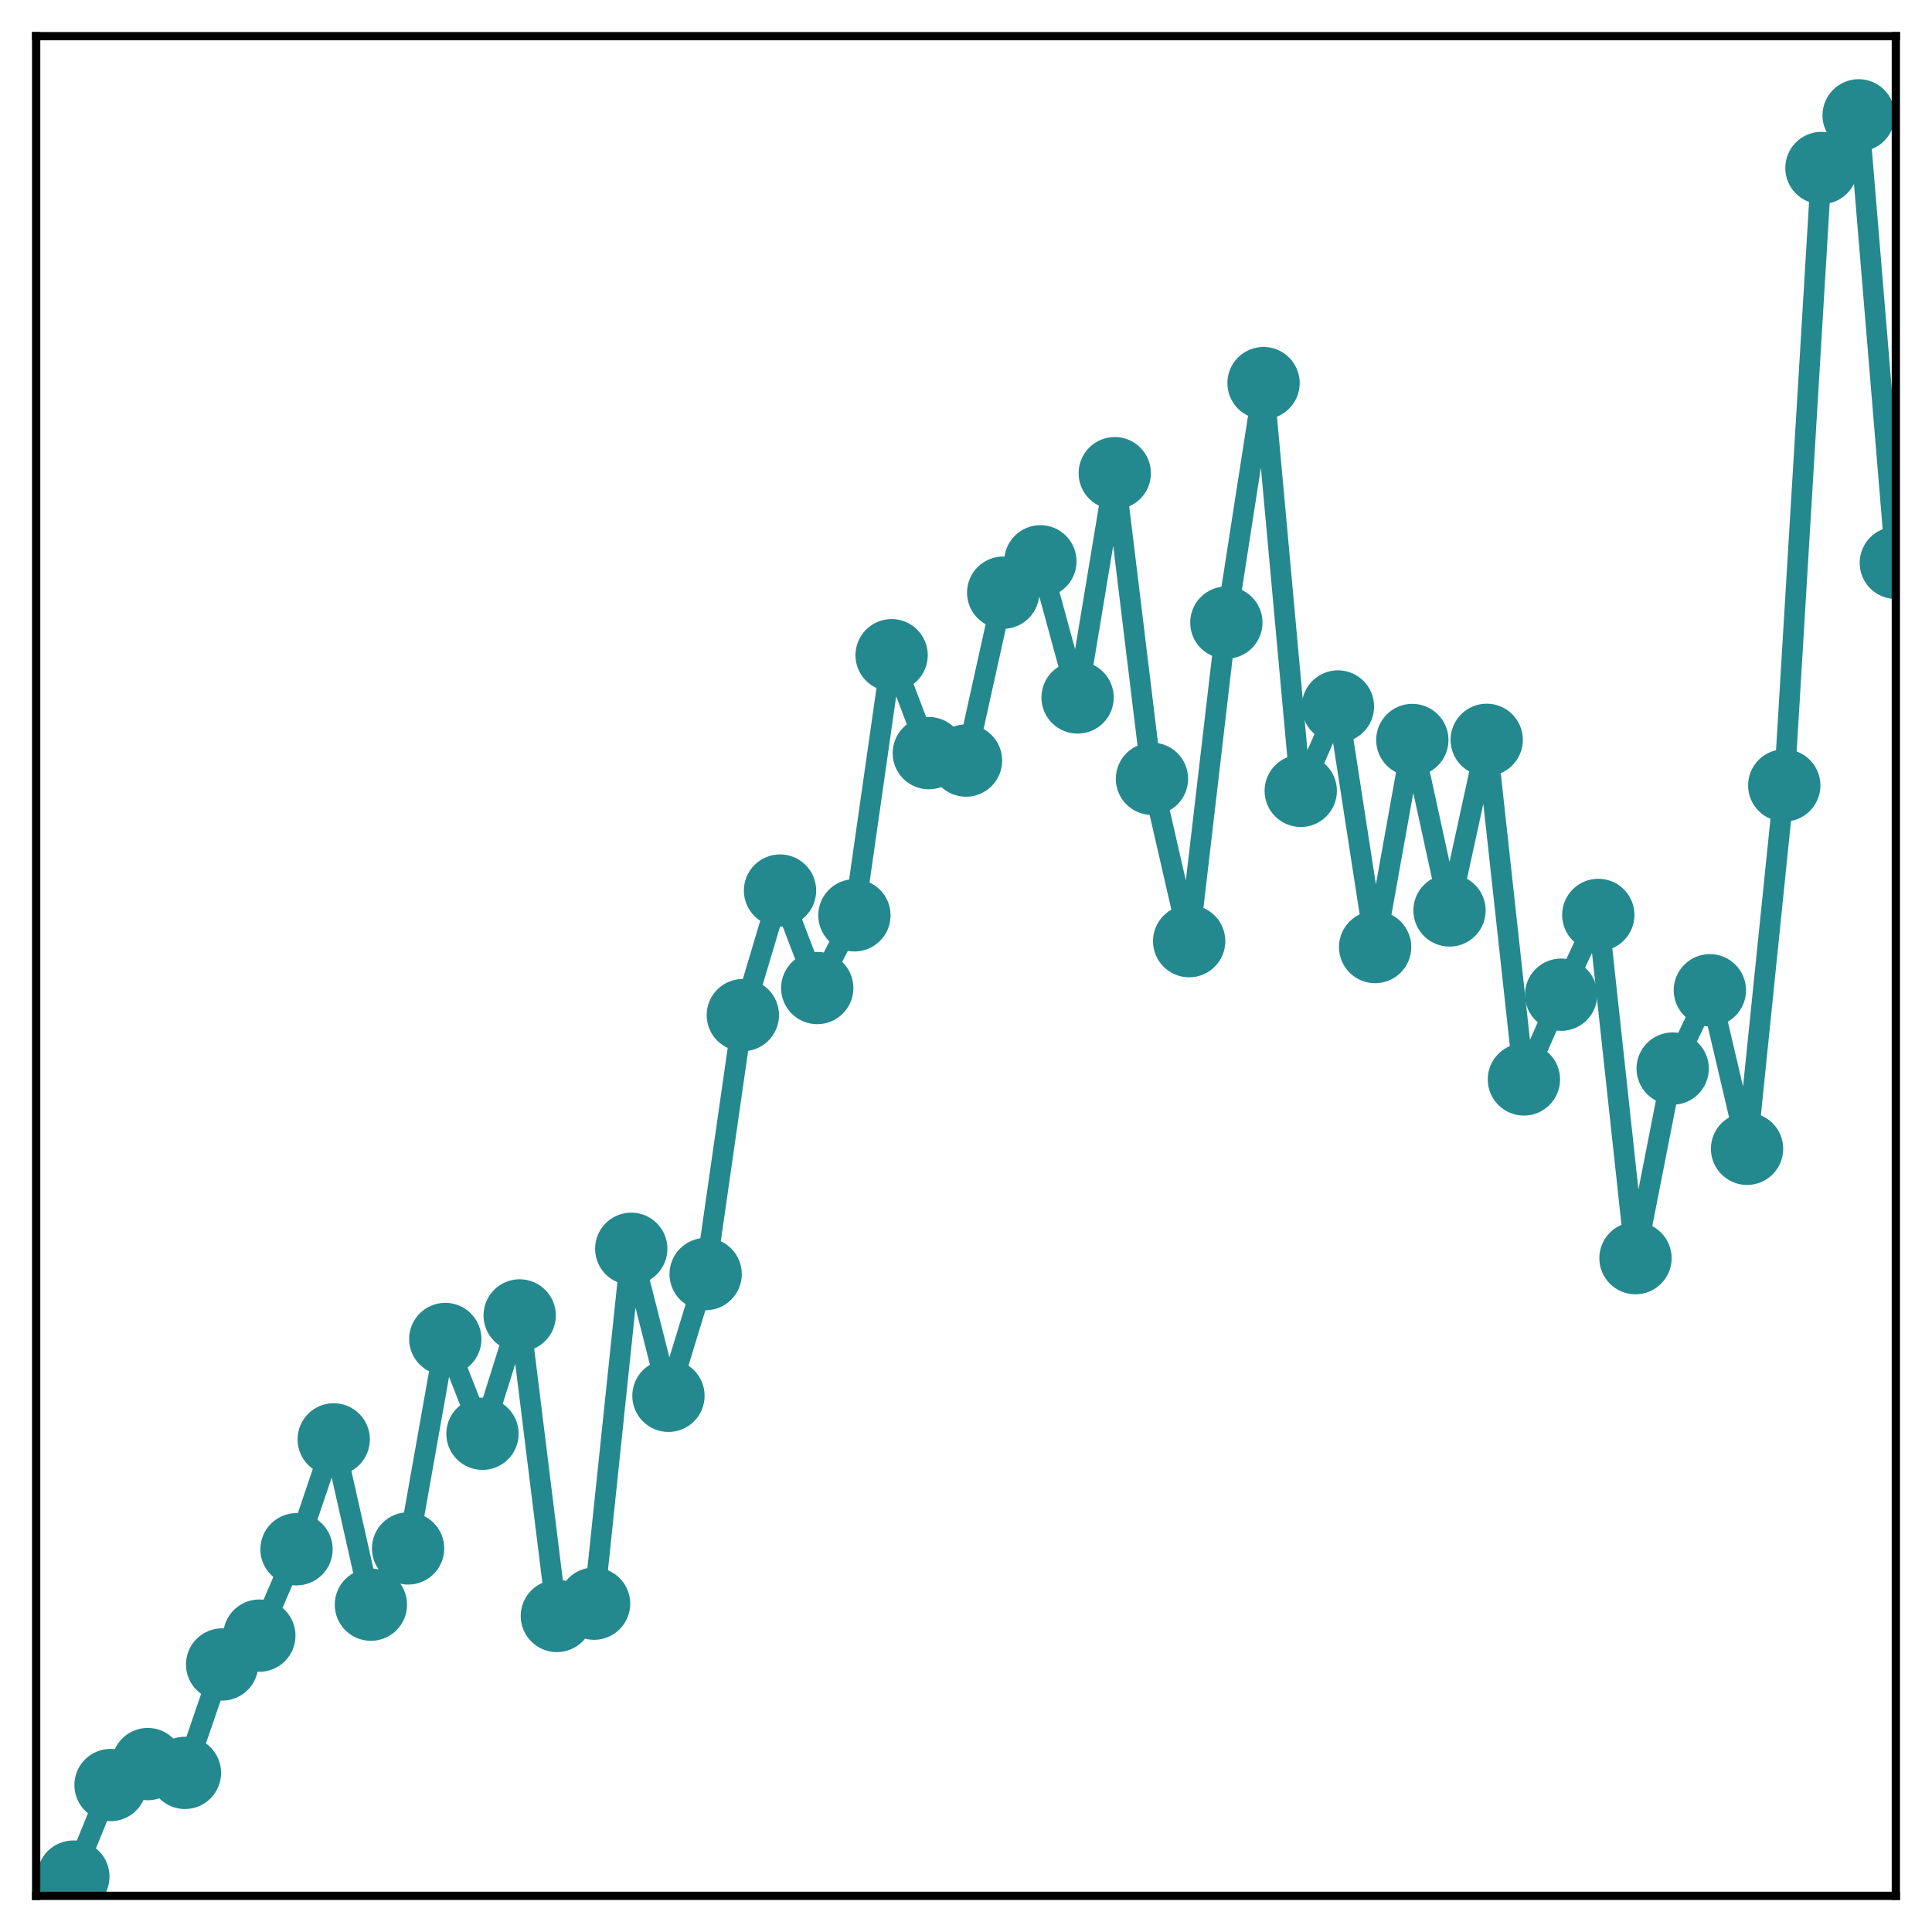 <?xml version="1.0" encoding="utf-8" standalone="no"?>
<!DOCTYPE svg PUBLIC "-//W3C//DTD SVG 1.1//EN"
  "http://www.w3.org/Graphics/SVG/1.1/DTD/svg11.dtd">
<!-- Created with matplotlib (http://matplotlib.org/) -->
<svg height="187pt" version="1.1" viewBox="0 0 187 187" width="187pt" xmlns="http://www.w3.org/2000/svg" xmlns:xlink="http://www.w3.org/1999/xlink">
 <defs>
  <style type="text/css">
*{stroke-linecap:butt;stroke-linejoin:round;}
  </style>
 </defs>
 <g id="figure_1">
  <g id="patch_1">
   <path d="M 0 187 
L 187 187 
L 187 -0 
L 0 -0 
z
" style="fill:#ffffff;"/>
  </g>
  <g id="axes_1">
   <g id="patch_2">
    <path d="M 3.5 183.5 
L 183.5 183.5 
L 183.5 3.5 
L 3.5 3.5 
z
" style="fill:#ffffff;"/>
   </g>
   <g id="matplotlib.axis_1"/>
   <g id="matplotlib.axis_2"/>
   <g id="line2d_1">
    <path clip-path="url(#p9c4ed5e13a)" d="M 7.1 181.636 
L 10.7 172.777 
L 14.3 170.747 
L 17.9 171.598 
L 21.5 161.104 
L 25.1 158.314 
L 28.7 149.954 
L 32.3 139.318 
L 35.9 155.317 
L 39.5 149.875 
L 43.1 129.603 
L 46.7 138.776 
L 50.3 127.321 
L 53.9 156.411 
L 57.5 155.221 
L 61.1 120.871 
L 64.7 135.101 
L 68.3 123.32 
L 71.9 98.253 
L 75.5 86.199 
L 79.1 95.633 
L 82.7 88.596 
L 86.3 63.418 
L 89.9 72.896 
L 93.5 73.617 
L 97.1 57.364 
L 100.7 54.331 
L 104.3 67.509 
L 107.9 45.801 
L 111.5 75.381 
L 115.1 91.096 
L 118.7 60.261 
L 122.3 37.08 
L 125.9 76.547 
L 129.5 68.38 
L 133.1 91.666 
L 136.7 71.626 
L 140.3 88.123 
L 143.9 71.61 
L 147.5 104.479 
L 151.1 96.278 
L 154.7 88.556 
L 158.3 121.779 
L 161.9 103.427 
L 165.5 95.849 
L 169.1 111.193 
L 172.7 76.022 
L 176.3 16.259 
L 179.9 11.164 
L 183.5 54.481 
" style="fill:none;stroke:#23898e;stroke-linecap:square;stroke-width:2;"/>
    <defs>
     <path d="M 0 3 
C 0.796 3 1.559 2.684 2.121 2.121 
C 2.684 1.559 3 0.796 3 0 
C 3 -0.796 2.684 -1.559 2.121 -2.121 
C 1.559 -2.684 0.796 -3 0 -3 
C -0.796 -3 -1.559 -2.684 -2.121 -2.121 
C -2.684 -1.559 -3 -0.796 -3 0 
C -3 0.796 -2.684 1.559 -2.121 2.121 
C -1.559 2.684 -0.796 3 0 3 
z
" id="m626716a193" style="stroke:#23898e;"/>
    </defs>
    <g clip-path="url(#p9c4ed5e13a)">
     <use style="fill:#23898e;stroke:#23898e;" x="7.1" xlink:href="#m626716a193" y="181.636"/>
     <use style="fill:#23898e;stroke:#23898e;" x="10.7" xlink:href="#m626716a193" y="172.777"/>
     <use style="fill:#23898e;stroke:#23898e;" x="14.3" xlink:href="#m626716a193" y="170.747"/>
     <use style="fill:#23898e;stroke:#23898e;" x="17.9" xlink:href="#m626716a193" y="171.598"/>
     <use style="fill:#23898e;stroke:#23898e;" x="21.5" xlink:href="#m626716a193" y="161.104"/>
     <use style="fill:#23898e;stroke:#23898e;" x="25.1" xlink:href="#m626716a193" y="158.314"/>
     <use style="fill:#23898e;stroke:#23898e;" x="28.7" xlink:href="#m626716a193" y="149.954"/>
     <use style="fill:#23898e;stroke:#23898e;" x="32.3" xlink:href="#m626716a193" y="139.318"/>
     <use style="fill:#23898e;stroke:#23898e;" x="35.9" xlink:href="#m626716a193" y="155.317"/>
     <use style="fill:#23898e;stroke:#23898e;" x="39.5" xlink:href="#m626716a193" y="149.875"/>
     <use style="fill:#23898e;stroke:#23898e;" x="43.1" xlink:href="#m626716a193" y="129.603"/>
     <use style="fill:#23898e;stroke:#23898e;" x="46.7" xlink:href="#m626716a193" y="138.776"/>
     <use style="fill:#23898e;stroke:#23898e;" x="50.3" xlink:href="#m626716a193" y="127.321"/>
     <use style="fill:#23898e;stroke:#23898e;" x="53.9" xlink:href="#m626716a193" y="156.411"/>
     <use style="fill:#23898e;stroke:#23898e;" x="57.5" xlink:href="#m626716a193" y="155.221"/>
     <use style="fill:#23898e;stroke:#23898e;" x="61.1" xlink:href="#m626716a193" y="120.871"/>
     <use style="fill:#23898e;stroke:#23898e;" x="64.7" xlink:href="#m626716a193" y="135.101"/>
     <use style="fill:#23898e;stroke:#23898e;" x="68.3" xlink:href="#m626716a193" y="123.32"/>
     <use style="fill:#23898e;stroke:#23898e;" x="71.9" xlink:href="#m626716a193" y="98.253"/>
     <use style="fill:#23898e;stroke:#23898e;" x="75.5" xlink:href="#m626716a193" y="86.199"/>
     <use style="fill:#23898e;stroke:#23898e;" x="79.1" xlink:href="#m626716a193" y="95.633"/>
     <use style="fill:#23898e;stroke:#23898e;" x="82.7" xlink:href="#m626716a193" y="88.596"/>
     <use style="fill:#23898e;stroke:#23898e;" x="86.3" xlink:href="#m626716a193" y="63.418"/>
     <use style="fill:#23898e;stroke:#23898e;" x="89.9" xlink:href="#m626716a193" y="72.896"/>
     <use style="fill:#23898e;stroke:#23898e;" x="93.5" xlink:href="#m626716a193" y="73.617"/>
     <use style="fill:#23898e;stroke:#23898e;" x="97.1" xlink:href="#m626716a193" y="57.364"/>
     <use style="fill:#23898e;stroke:#23898e;" x="100.7" xlink:href="#m626716a193" y="54.331"/>
     <use style="fill:#23898e;stroke:#23898e;" x="104.3" xlink:href="#m626716a193" y="67.509"/>
     <use style="fill:#23898e;stroke:#23898e;" x="107.9" xlink:href="#m626716a193" y="45.801"/>
     <use style="fill:#23898e;stroke:#23898e;" x="111.5" xlink:href="#m626716a193" y="75.381"/>
     <use style="fill:#23898e;stroke:#23898e;" x="115.1" xlink:href="#m626716a193" y="91.096"/>
     <use style="fill:#23898e;stroke:#23898e;" x="118.7" xlink:href="#m626716a193" y="60.261"/>
     <use style="fill:#23898e;stroke:#23898e;" x="122.3" xlink:href="#m626716a193" y="37.08"/>
     <use style="fill:#23898e;stroke:#23898e;" x="125.9" xlink:href="#m626716a193" y="76.547"/>
     <use style="fill:#23898e;stroke:#23898e;" x="129.5" xlink:href="#m626716a193" y="68.38"/>
     <use style="fill:#23898e;stroke:#23898e;" x="133.1" xlink:href="#m626716a193" y="91.666"/>
     <use style="fill:#23898e;stroke:#23898e;" x="136.7" xlink:href="#m626716a193" y="71.626"/>
     <use style="fill:#23898e;stroke:#23898e;" x="140.3" xlink:href="#m626716a193" y="88.123"/>
     <use style="fill:#23898e;stroke:#23898e;" x="143.9" xlink:href="#m626716a193" y="71.61"/>
     <use style="fill:#23898e;stroke:#23898e;" x="147.5" xlink:href="#m626716a193" y="104.479"/>
     <use style="fill:#23898e;stroke:#23898e;" x="151.1" xlink:href="#m626716a193" y="96.278"/>
     <use style="fill:#23898e;stroke:#23898e;" x="154.7" xlink:href="#m626716a193" y="88.556"/>
     <use style="fill:#23898e;stroke:#23898e;" x="158.3" xlink:href="#m626716a193" y="121.779"/>
     <use style="fill:#23898e;stroke:#23898e;" x="161.9" xlink:href="#m626716a193" y="103.427"/>
     <use style="fill:#23898e;stroke:#23898e;" x="165.5" xlink:href="#m626716a193" y="95.849"/>
     <use style="fill:#23898e;stroke:#23898e;" x="169.1" xlink:href="#m626716a193" y="111.193"/>
     <use style="fill:#23898e;stroke:#23898e;" x="172.7" xlink:href="#m626716a193" y="76.022"/>
     <use style="fill:#23898e;stroke:#23898e;" x="176.3" xlink:href="#m626716a193" y="16.259"/>
     <use style="fill:#23898e;stroke:#23898e;" x="179.9" xlink:href="#m626716a193" y="11.164"/>
     <use style="fill:#23898e;stroke:#23898e;" x="183.5" xlink:href="#m626716a193" y="54.481"/>
    </g>
   </g>
   <g id="patch_3">
    <path d="M 3.5 183.5 
L 3.5 3.5 
" style="fill:none;stroke:#000000;stroke-linecap:square;stroke-linejoin:miter;stroke-width:0.8;"/>
   </g>
   <g id="patch_4">
    <path d="M 183.5 183.5 
L 183.5 3.5 
" style="fill:none;stroke:#000000;stroke-linecap:square;stroke-linejoin:miter;stroke-width:0.8;"/>
   </g>
   <g id="patch_5">
    <path d="M 3.5 183.5 
L 183.5 183.5 
" style="fill:none;stroke:#000000;stroke-linecap:square;stroke-linejoin:miter;stroke-width:0.8;"/>
   </g>
   <g id="patch_6">
    <path d="M 3.5 3.5 
L 183.5 3.5 
" style="fill:none;stroke:#000000;stroke-linecap:square;stroke-linejoin:miter;stroke-width:0.8;"/>
   </g>
  </g>
 </g>
 <defs>
  <clipPath id="p9c4ed5e13a">
   <rect height="180" width="180" x="3.5" y="3.5"/>
  </clipPath>
 </defs>
</svg>
